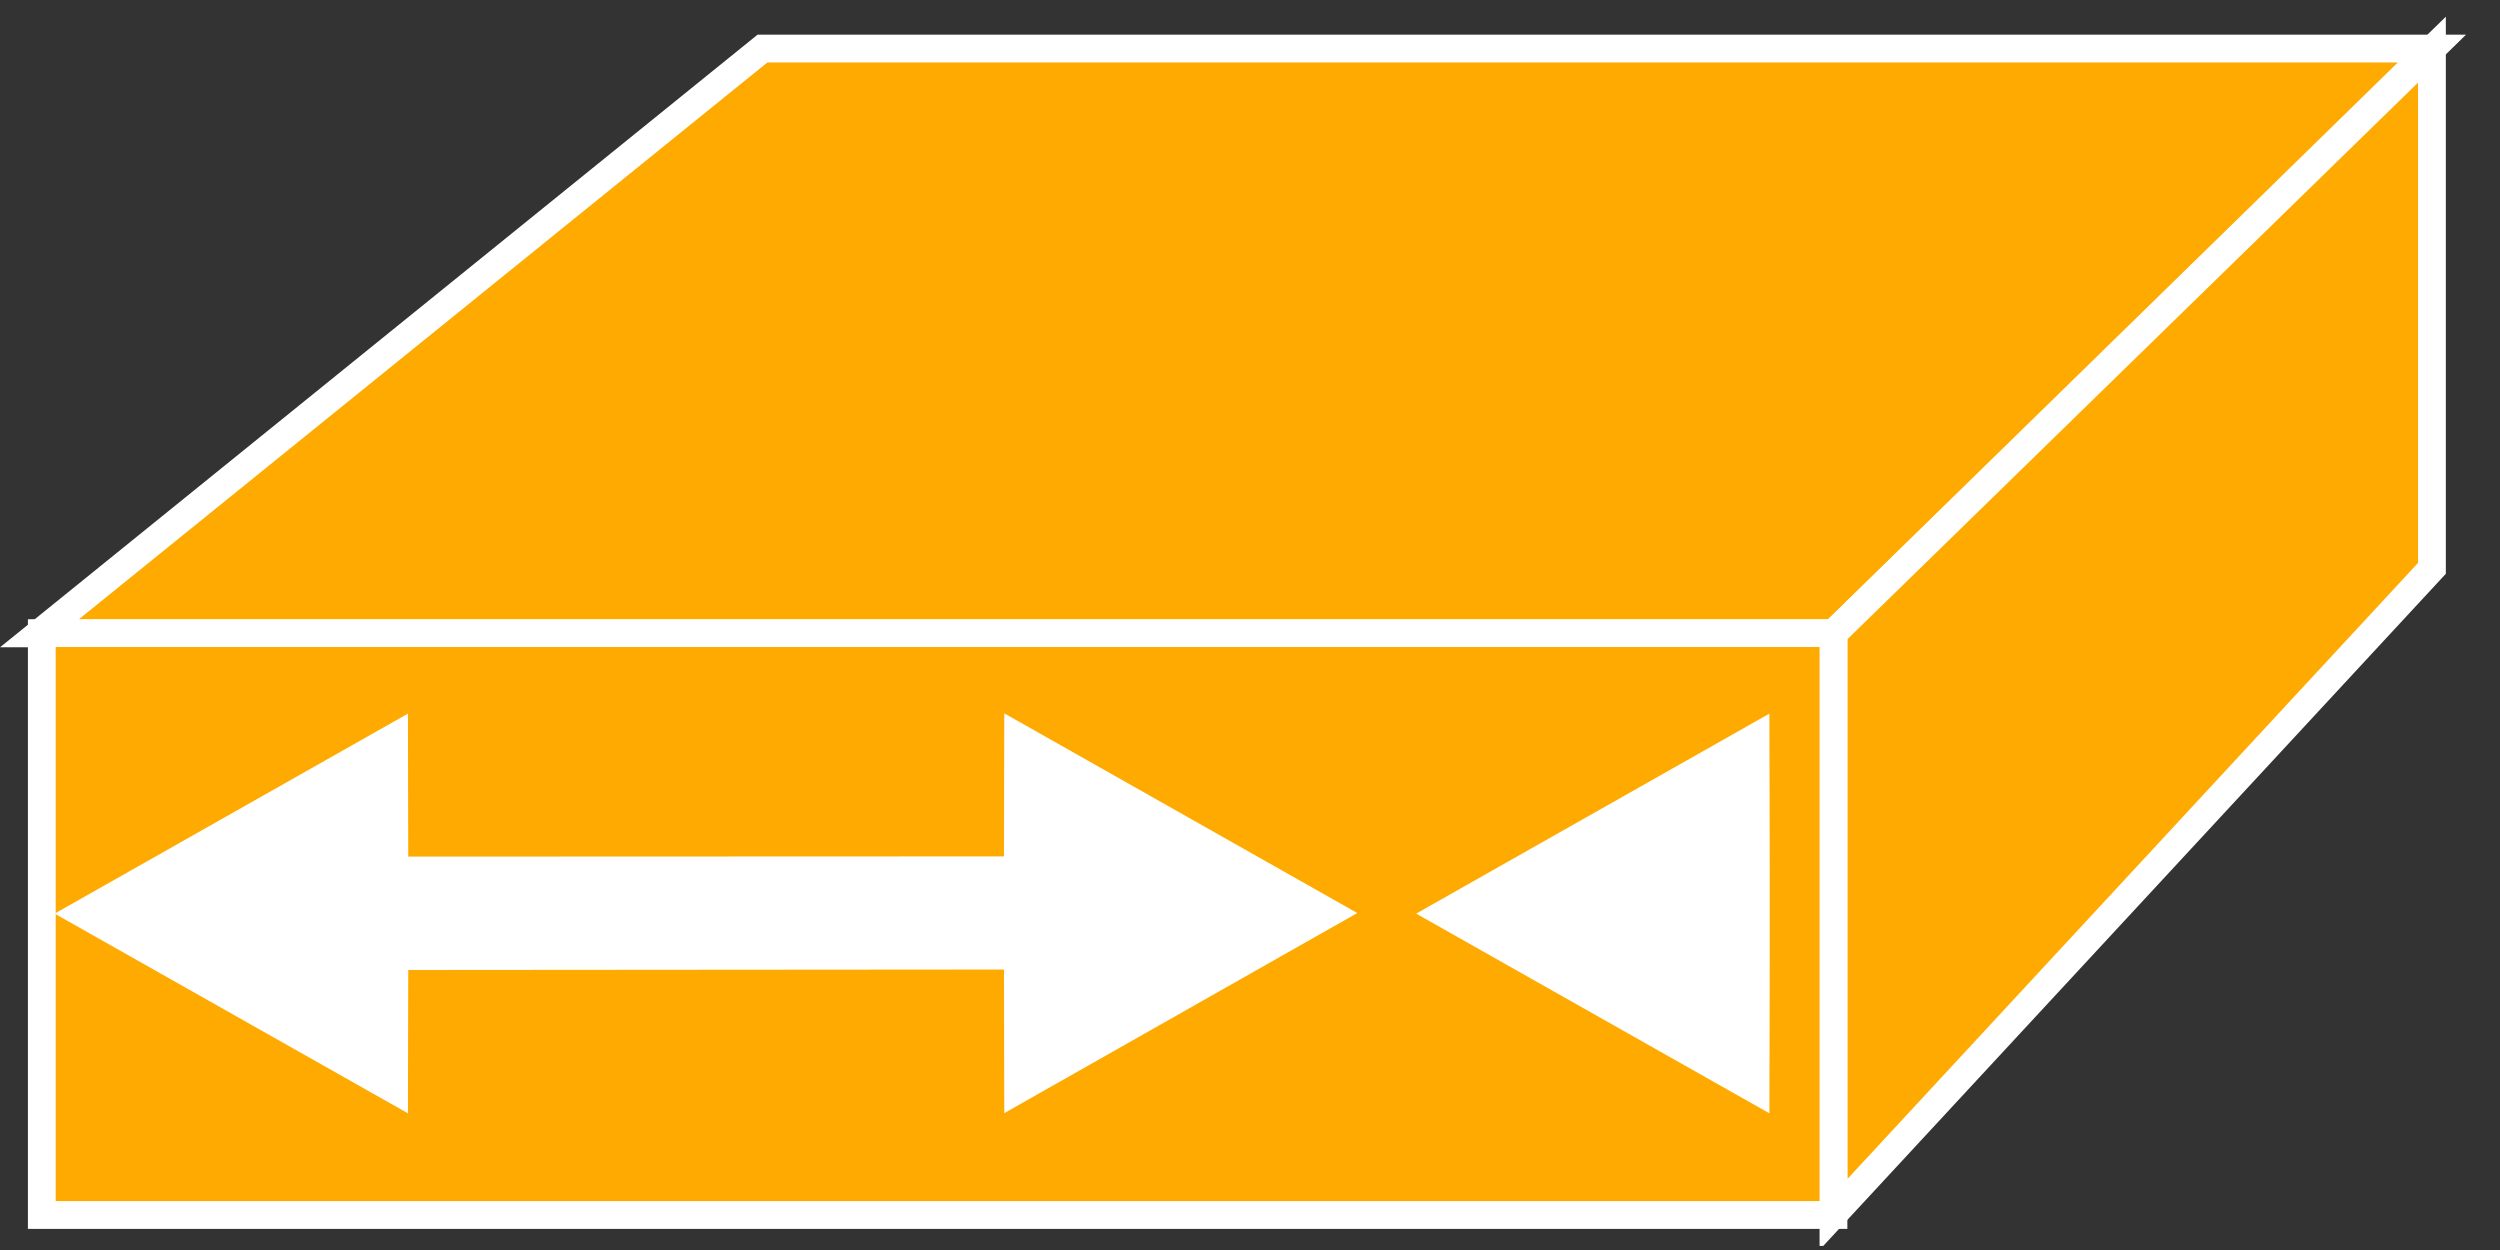 <?xml version="1.0" encoding="UTF-8"?>
<svg xmlns="http://www.w3.org/2000/svg" xmlns:xlink="http://www.w3.org/1999/xlink" width="36pt" height="18pt" viewBox="0 0 36 18" version="1.1">
<rect x="0" y="0" width="36" height="18" fill="#333333" stroke="none"/>
<defs>
<clipPath id="clip1">
  <path d="M 0 0.238 L 35.512 0.238 L 35.512 17.941 L 0 17.941 L 0 0.238 Z M 0 0.238 "/>
</clipPath>
<clipPath id="clip2">
  <path d="M 0 0.238 L 35.512 0.238 L 35.512 17.941 L 0 17.941 L 0 0.238 Z M 0 0.238 "/>
</clipPath>
<clipPath id="clip3">
  <path d="M 0 0.238 L 35.512 0.238 L 35.512 17.941 L 0 17.941 L 0 0.238 Z M 0 0.238 "/>
</clipPath>
</defs>
<g id="surface0">
<path style=" stroke:none;fill-rule:nonzero;fill:#FFAA00;fill-opacity:1;" d="M 0.566 9.121 L 10.98 0.699 L 35.02 0.699 L 26.402 9.121 L 0.566 9.121 "/>
<g clip-path="url(#clip1)" clip-rule="nonzero">
<path style="fill:none;stroke-width:0.4;stroke-linecap:butt;stroke-linejoin:miter;stroke:#FFFFFF;stroke-opacity:1;stroke-miterlimit:4;" d="M 0.566 8.879 L 10.98 17.301 L 35.02 17.301 L 26.402 8.879 L 0.566 8.879 Z M 0.566 8.879 " transform="matrix(1,0,0,-1,0,18)"/>
</g>
<path style=" stroke:none;fill-rule:nonzero;fill:#FFAA00;fill-opacity:1;" d="M 26.402 17.488 L 35.02 8.184 L 35.02 0.715 L 26.402 9.121 L 26.402 17.488 "/>
<g clip-path="url(#clip2)" clip-rule="nonzero">
<path style="fill:none;stroke-width:0.4;stroke-linecap:butt;stroke-linejoin:miter;stroke:#FFFFFF;stroke-opacity:1;stroke-miterlimit:4;" d="M 26.402 0.512 L 35.02 9.816 L 35.02 17.285 L 26.402 8.879 L 26.402 0.512 Z M 26.402 0.512 " transform="matrix(1,0,0,-1,0,18)"/>
</g>
<path style=" stroke:none;fill-rule:nonzero;fill:#FFAA00;fill-opacity:1;" d="M 0.602 9.121 L 26.402 9.121 L 26.402 17.496 L 0.602 17.496 L 0.602 9.121 Z M 0.602 9.121 "/>
<g clip-path="url(#clip3)" clip-rule="nonzero">
<path style="fill:none;stroke-width:0.4;stroke-linecap:butt;stroke-linejoin:miter;stroke:#FFFFFF;stroke-opacity:1;stroke-miterlimit:4;" d="M 0.602 0.504 L 26.402 0.504 L 26.402 8.883 L 0.602 8.883 L 0.602 0.504 Z M 0.602 0.504 " transform="matrix(1,0,0,-1,0,18)"/>
</g>
<path style=" stroke:none;fill-rule:nonzero;fill:#FFFFFF;fill-opacity:1;" d="M 14.656 13.762 L 4.57 13.77 L 4.57 12.535 L 14.656 12.531 L 14.66 10.613 L 19.141 13.148 L 14.66 15.688 L 14.656 13.762 "/>
<path style="fill:none;stroke-width:0.398;stroke-linecap:butt;stroke-linejoin:miter;stroke:#FFFFFF;stroke-opacity:1;stroke-miterlimit:4;" d="M 14.656 4.238 L 4.57 4.23 L 4.57 5.465 L 14.656 5.469 L 14.66 7.387 L 19.141 4.852 L 14.66 2.312 L 14.656 4.238 Z M 14.656 4.238 " transform="matrix(1,0,0,-1,0,18)"/>
<path style="fill-rule:nonzero;fill:#FFFFFF;fill-opacity:1;stroke-width:0.398;stroke-linecap:butt;stroke-linejoin:miter;stroke:#FFFFFF;stroke-opacity:1;stroke-miterlimit:4;" d="M 5.68 5.461 L 5.676 7.383 L 1.191 4.844 L 5.676 2.309 L 5.68 4.23 " transform="matrix(1,0,0,-1,0,18)"/>
<path style=" stroke:none;fill-rule:nonzero;fill:#FFFFFF;fill-opacity:1;" d="M 25.285 12.539 L 25.281 10.617 L 20.797 13.156 L 25.281 15.691 L 25.285 13.77 L 25.285 12.539 "/>
<path style="fill:none;stroke-width:0.398;stroke-linecap:butt;stroke-linejoin:miter;stroke:#FFFFFF;stroke-opacity:1;stroke-miterlimit:4;" d="M 25.285 5.461 L 25.281 7.383 L 20.797 4.844 L 25.281 2.309 L 25.285 4.23 L 25.285 5.461 Z M 25.285 5.461 " transform="matrix(1,0,0,-1,0,18)"/>
</g>
</svg>
